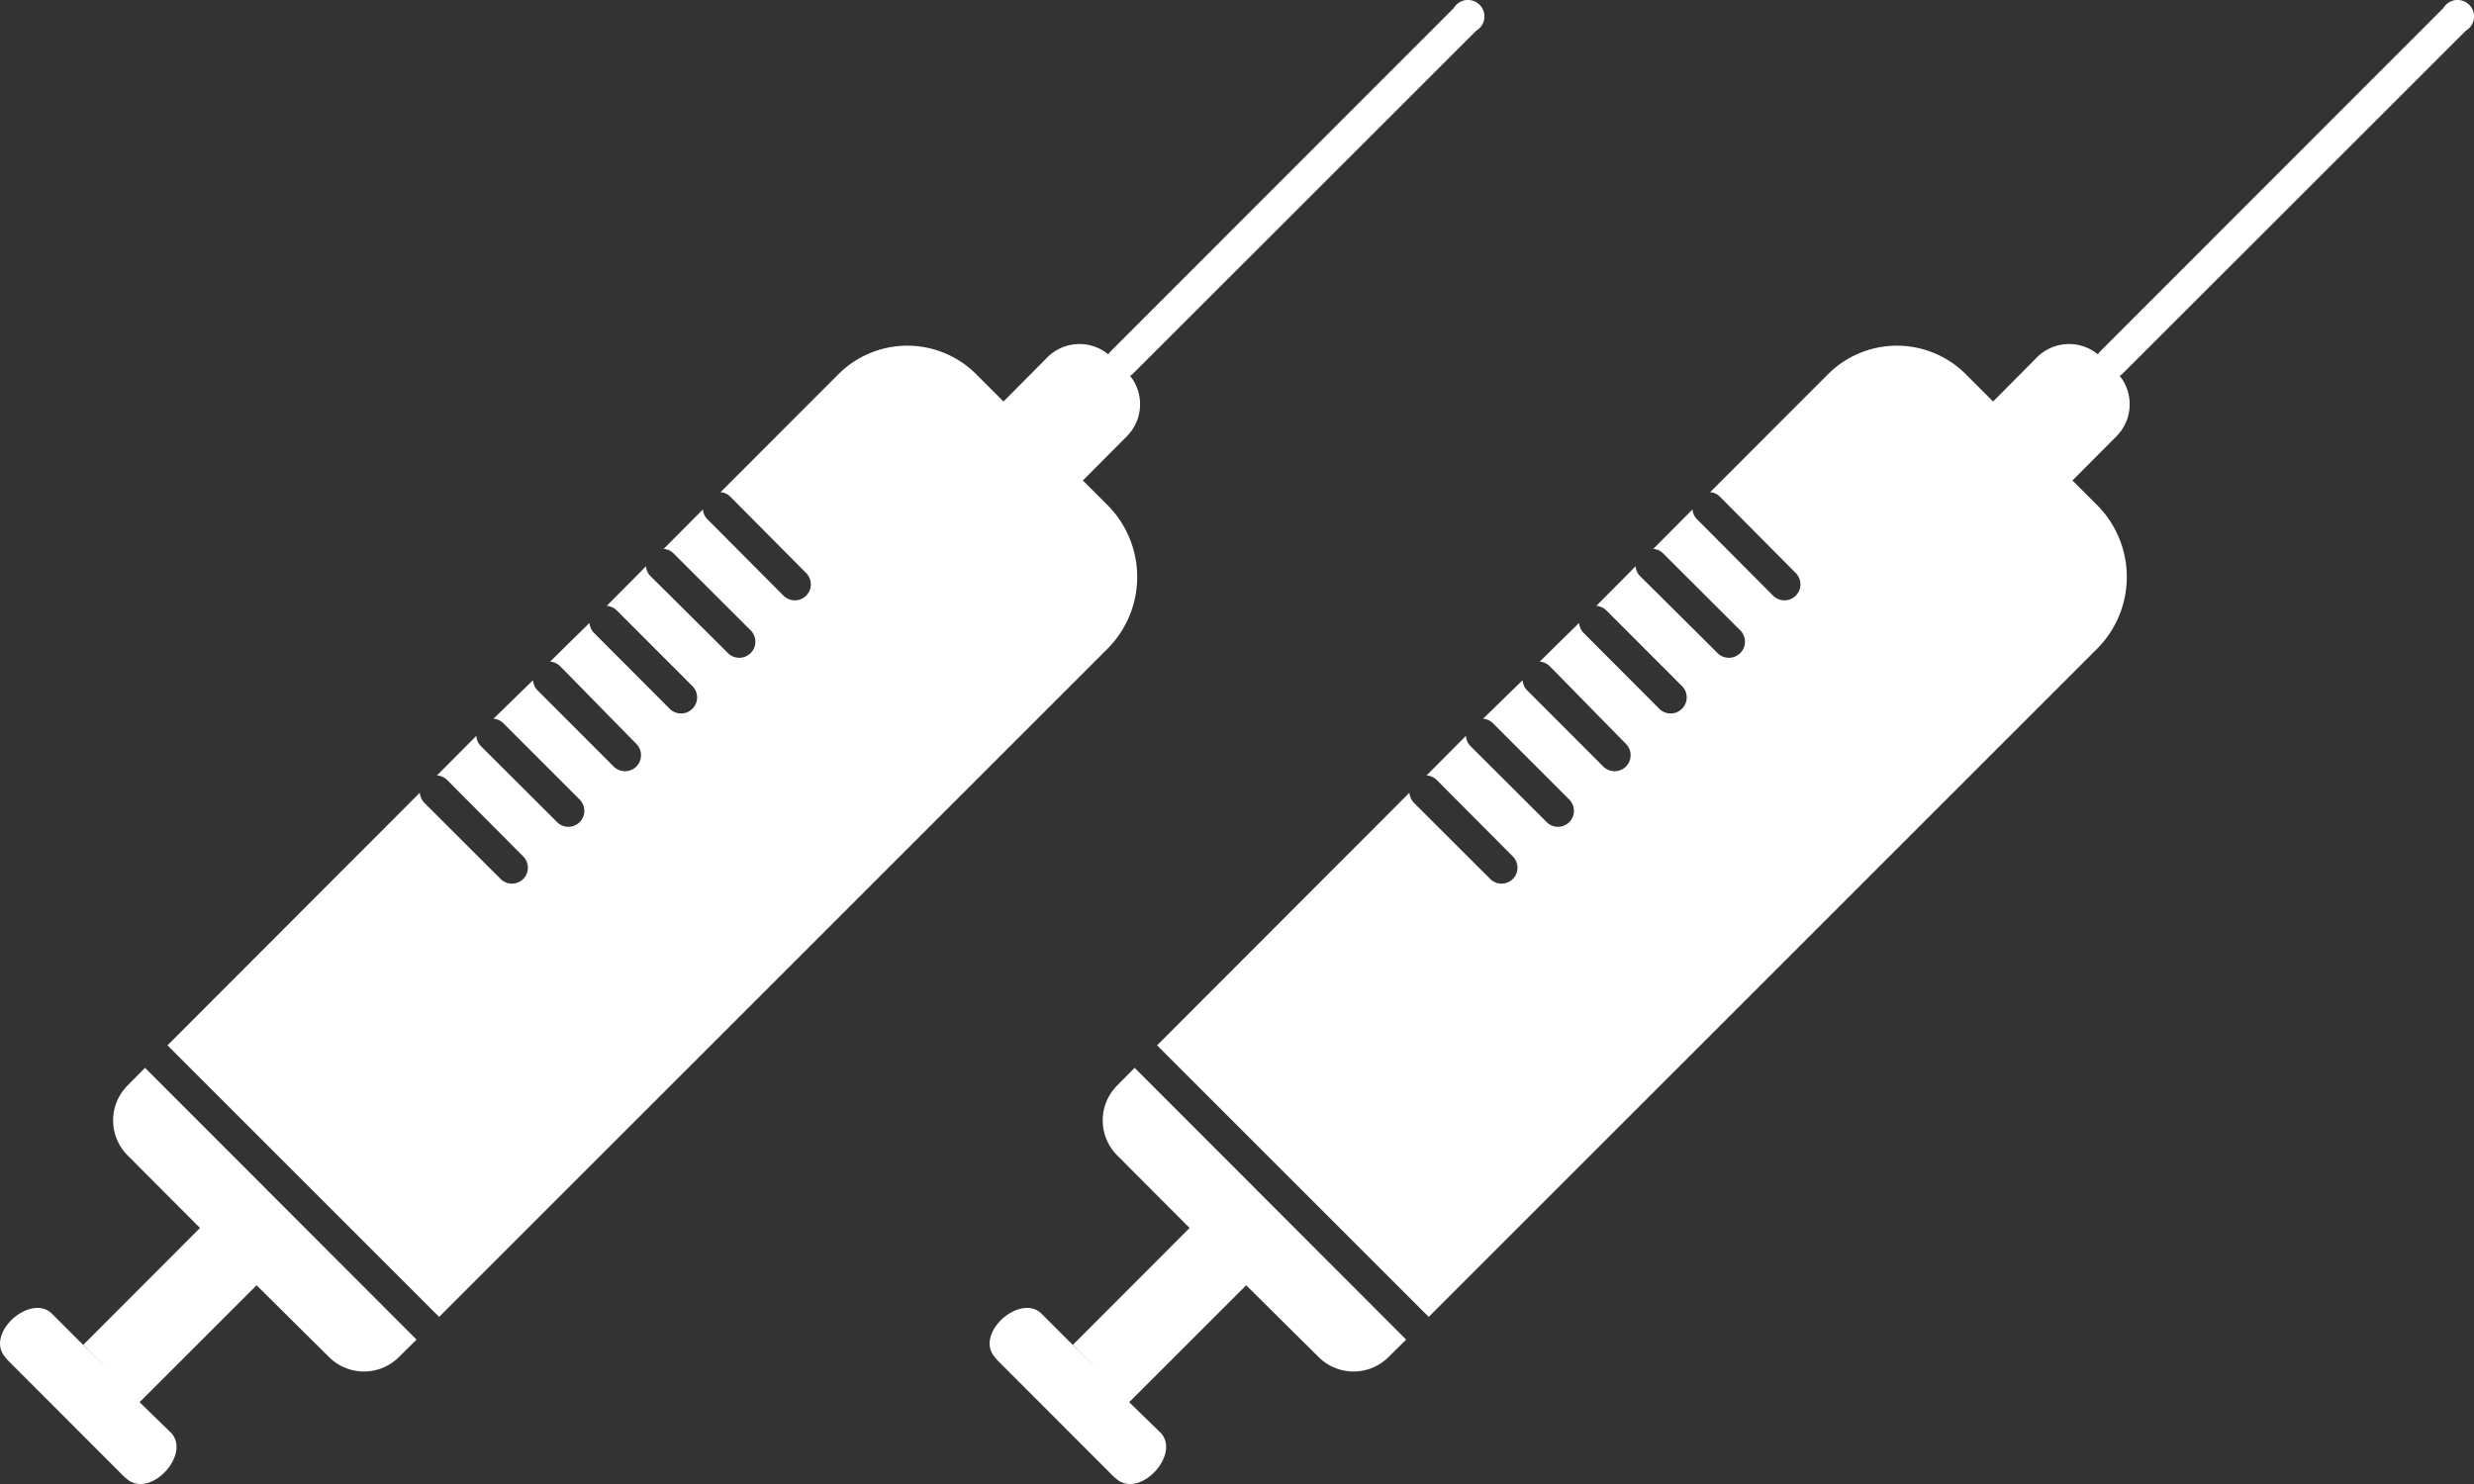 <svg xmlns="http://www.w3.org/2000/svg" width="50" height="30" fill="#fff" viewBox="0 0 50 30">
  <rect x="0" y="0" width="50" height="30" fill="#333333" stroke="none"/>
  <g id="double_dose_inactive" transform="translate(-195.992 -765)">
    <g id="Group_4666" data-name="Group 4666" transform="translate(196 765)">
      <path id="Union_38" data-name="Union 38" d="M2.6,29.926a1.1,1.1,0,0,1-.093-.076L.16,27.5a1.1,1.1,0,0,1-.076-.093h0c-.362-.482.549-1.267.968-.848l1.2,1.2-.568-.573,2.358-2.362-1.47-1.474a1,1,0,0,1,0-1.4h0l.359-.363,5.488,5.494-.363.359a1,1,0,0,1-1.4,0l-1.47-1.457L2.821,28.346l.629.612C3.8,29.313,3.3,30,2.839,30A.411.411,0,0,1,2.6,29.926Zm.785-8.794,5.1-5.107a.335.335,0,0,0,.086.2l1.547,1.544a.322.322,0,0,0,.456-.456L9.031,15.762a.33.33,0,0,0-.2-.086l.795-.8a.334.334,0,0,0,.086.2h0l1.547,1.544a.322.322,0,1,0,.456-.456l-1.543-1.544a.311.311,0,0,0-.2-.09l.8-.779a.329.329,0,0,0,.087.2l1.543,1.544a.323.323,0,0,0,.459-.456l-1.543-1.574a.333.333,0,0,0-.2-.09l.795-.782a.336.336,0,0,0,.09.2l1.543,1.547a.325.325,0,0,0,.459-.459l-1.543-1.544a.331.331,0,0,0-.2-.09l.795-.8a.3.3,0,0,0,.09.2L14.7,13.19a.325.325,0,1,0,.459-.459l-1.547-1.544a.3.3,0,0,0-.2-.09h0l.795-.8a.3.3,0,0,0,.09.2l1.537,1.544a.323.323,0,0,0,.459-.456l-1.533-1.544a.3.3,0,0,0-.2-.09l2.385-2.386a1.968,1.968,0,0,1,2.784,0l.552.552.881-.888A.918.918,0,0,1,22.4,7.164l.027-.043L29.381.163a.333.333,0,1,1,.456.456L22.882,7.57l-.043.027a.919.919,0,0,1-.066,1.224l-.888.892.5.5a2.057,2.057,0,0,1,0,2.9h0L8.875,26.622Z" transform="translate(-0.008)"/>
      <path id="Union_39" data-name="Union 39" d="M2.6,29.926a1.1,1.1,0,0,1-.093-.076L.16,27.5a1.1,1.1,0,0,1-.076-.093h0c-.362-.482.549-1.267.968-.848l1.2,1.2-.568-.573,2.358-2.362-1.47-1.474a1,1,0,0,1,0-1.4h0l.359-.363,5.488,5.494-.363.359a1,1,0,0,1-1.4,0l-1.47-1.457L2.821,28.346l.629.612C3.8,29.313,3.3,30,2.839,30A.411.411,0,0,1,2.6,29.926Zm.785-8.794,5.1-5.107a.335.335,0,0,0,.086.2l1.547,1.544a.322.322,0,0,0,.456-.456L9.031,15.762a.33.33,0,0,0-.2-.086l.795-.8a.334.334,0,0,0,.086.2h0l1.547,1.544a.322.322,0,1,0,.456-.456l-1.543-1.544a.311.311,0,0,0-.2-.09l.8-.779a.329.329,0,0,0,.087.2l1.543,1.544a.323.323,0,0,0,.459-.456l-1.543-1.574a.333.333,0,0,0-.2-.09l.795-.782a.336.336,0,0,0,.09.2l1.543,1.547a.325.325,0,0,0,.459-.459l-1.543-1.544a.331.331,0,0,0-.2-.09l.795-.8a.3.3,0,0,0,.09.2L14.7,13.19a.325.325,0,1,0,.459-.459l-1.547-1.544a.3.3,0,0,0-.2-.09h0l.795-.8a.3.3,0,0,0,.09.2l1.537,1.544a.323.323,0,0,0,.459-.456l-1.533-1.544a.3.3,0,0,0-.2-.09l2.385-2.386a1.968,1.968,0,0,1,2.784,0l.552.552.881-.888A.918.918,0,0,1,22.4,7.164l.027-.043L29.381.163a.333.333,0,1,1,.456.456L22.882,7.57l-.043.027a.919.919,0,0,1-.066,1.224l-.888.892.5.5a2.057,2.057,0,0,1,0,2.9h0L8.875,26.622Z" transform="translate(19.992)"/>
    </g>
  </g>
</svg>
